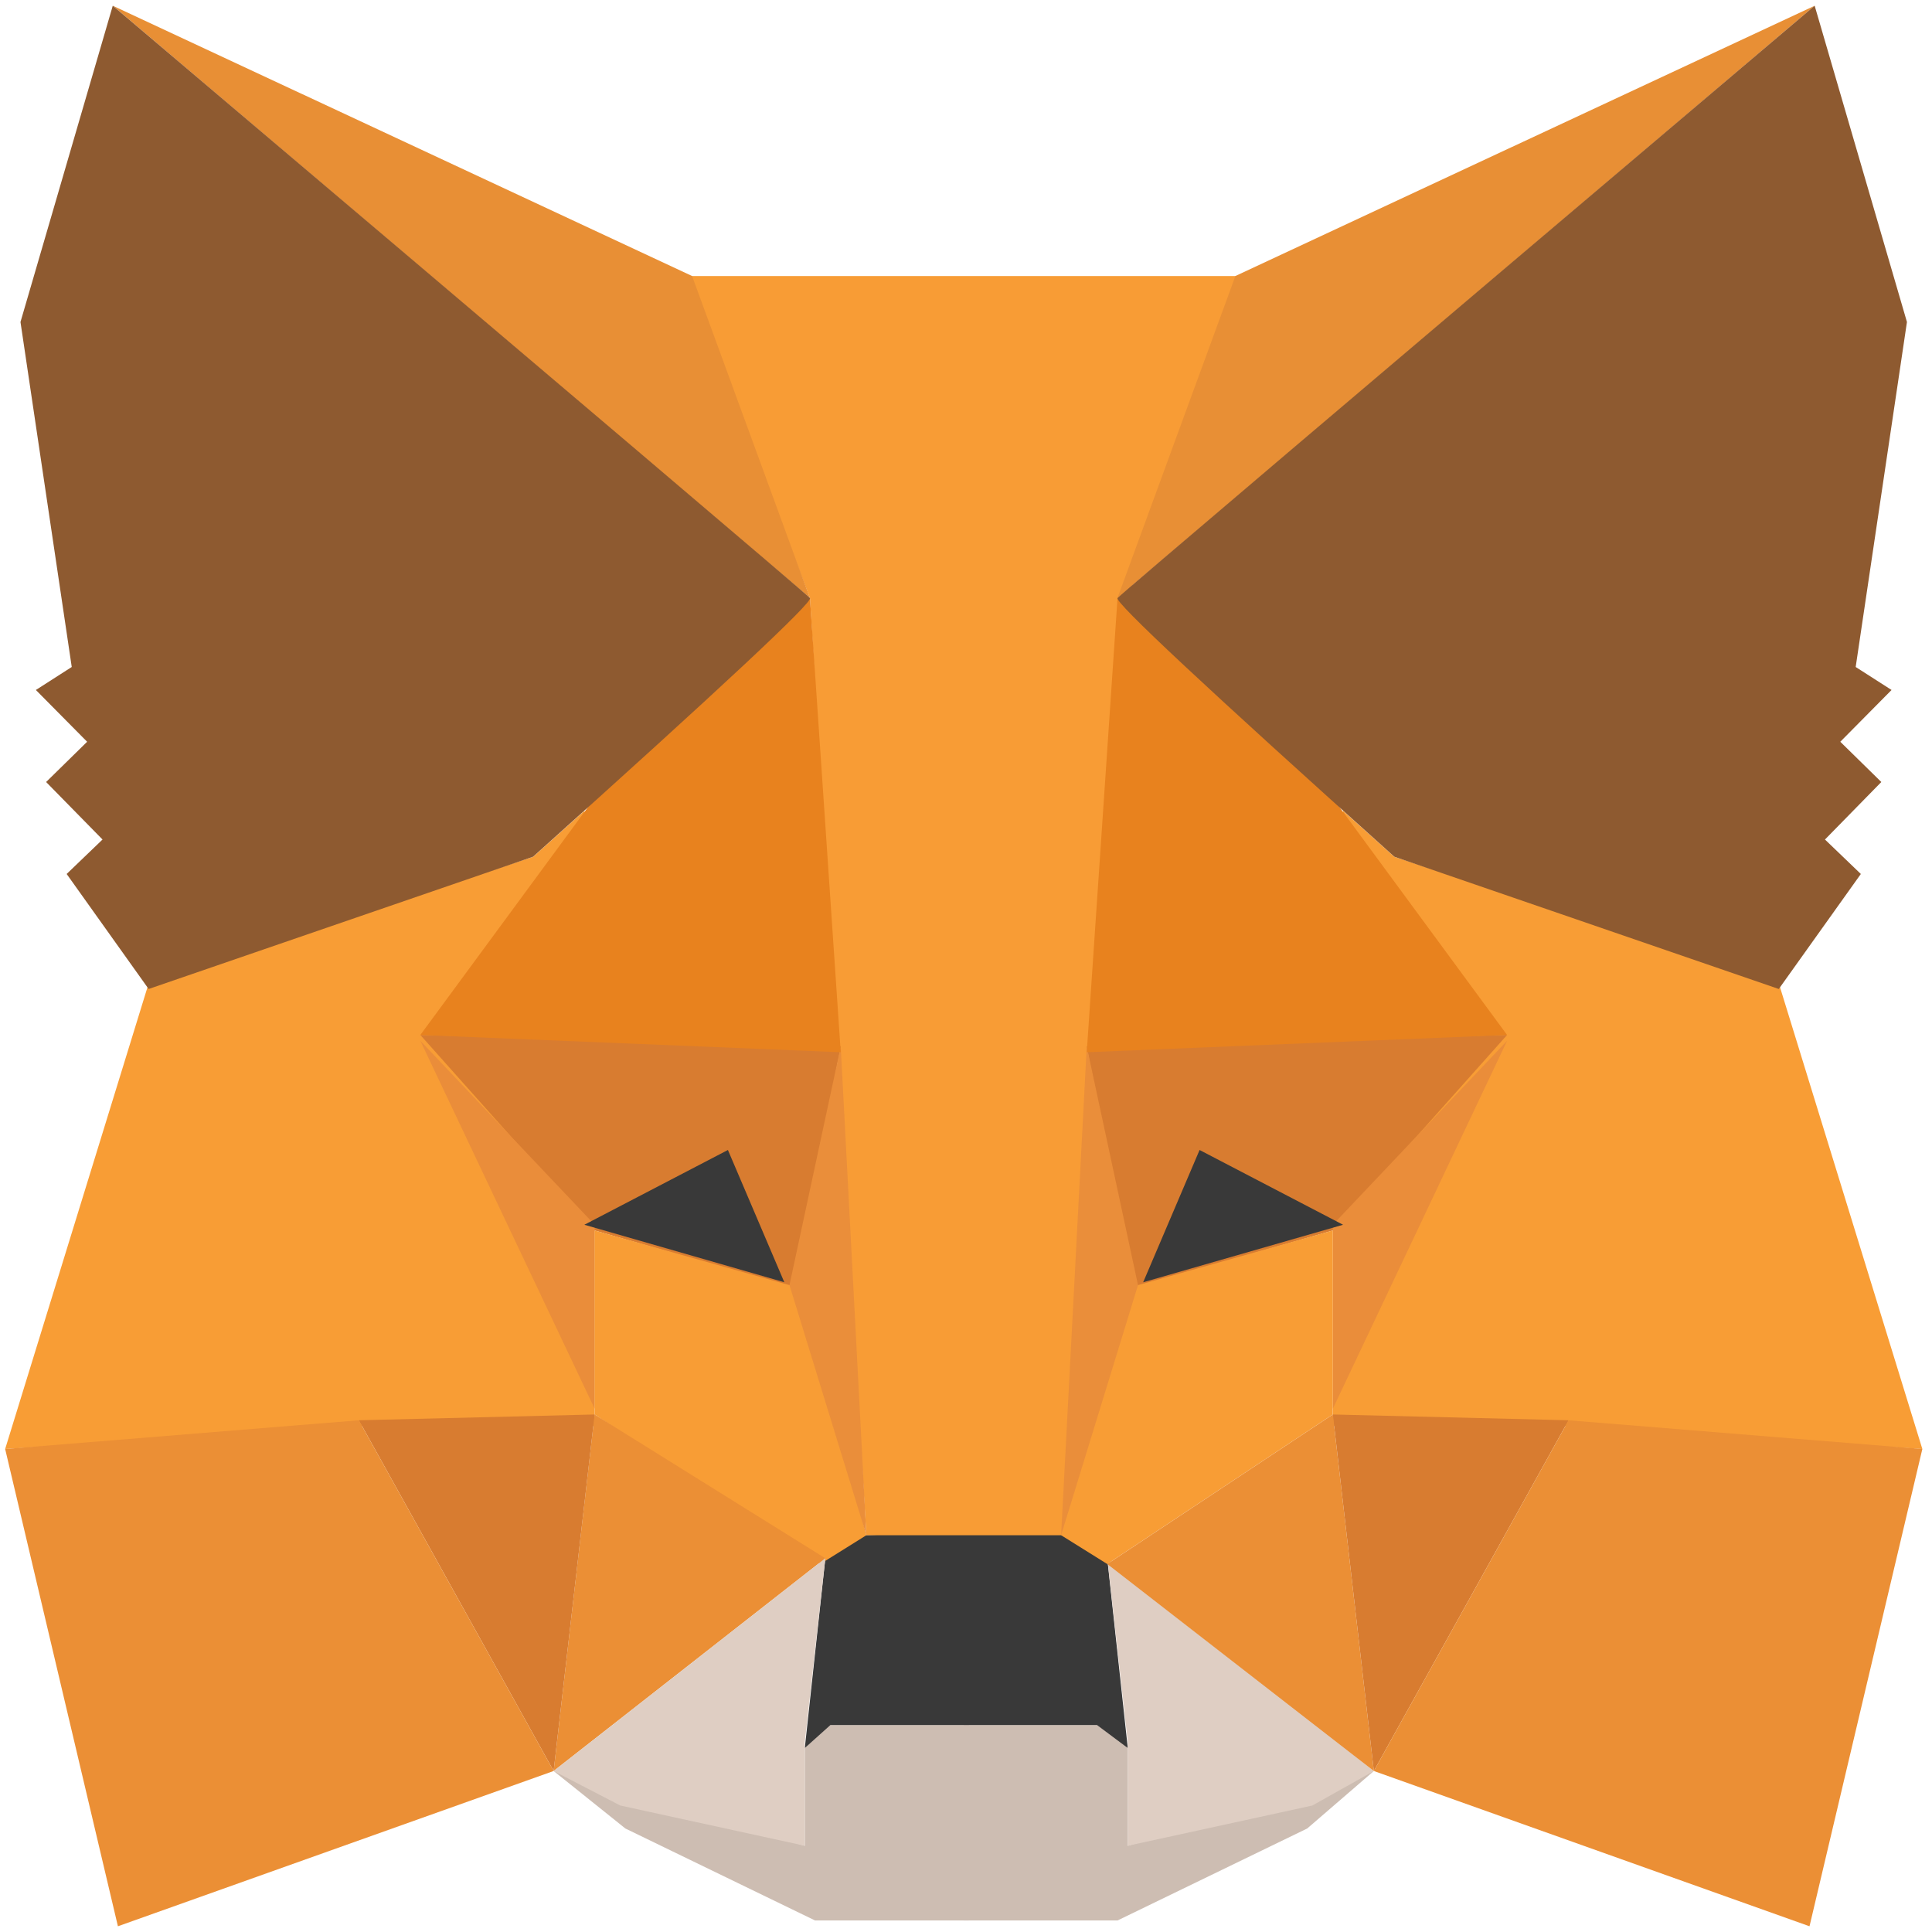 <svg width="30" height="30" viewBox="0 0 30 30" fill="none" xmlns="http://www.w3.org/2000/svg">
<path fill-rule="evenodd" clip-rule="evenodd" d="M8.597 27.5L12.497 28.661V27.143L12.816 26.786H15.044V28.571V29.821H12.656L9.711 28.393L8.597 27.5Z" fill="#CDBDB2"/>
<path fill-rule="evenodd" clip-rule="evenodd" d="M21.333 27.5L17.512 28.661V27.143L17.194 26.786H14.965V28.571V29.821H17.353L20.298 28.393L21.333 27.5Z" fill="#CDBDB2"/>
<path fill-rule="evenodd" clip-rule="evenodd" d="M12.816 24.197L12.497 27.143L12.895 26.786H17.034L17.512 27.143L17.193 24.197L16.556 23.75L13.373 23.839L12.816 24.197Z" fill="#393939"/>
<path fill-rule="evenodd" clip-rule="evenodd" d="M10.667 4.286L12.577 9.286L13.453 23.839H16.557L17.512 9.286L19.264 4.286H10.667Z" fill="#F89C35"/>
<path fill-rule="evenodd" clip-rule="evenodd" d="M2.309 15.268L0.08 22.5L5.652 22.143H9.234V19.018L9.075 12.589L8.279 13.304L2.309 15.268Z" fill="#F89D35"/>
<path fill-rule="evenodd" clip-rule="evenodd" d="M6.527 16.071L13.055 16.25L12.338 20L9.234 19.107L6.527 16.071Z" fill="#D87C30"/>
<path fill-rule="evenodd" clip-rule="evenodd" d="M6.527 16.161L9.234 19.018V21.875L6.527 16.161Z" fill="#EA8D3A"/>
<path fill-rule="evenodd" clip-rule="evenodd" d="M9.234 19.107L12.418 20L13.453 23.839L12.737 24.286L9.234 21.964V19.107Z" fill="#F89D35"/>
<path fill-rule="evenodd" clip-rule="evenodd" d="M9.233 21.964L8.597 27.5L12.816 24.197L9.233 21.964Z" fill="#EB8F35"/>
<path fill-rule="evenodd" clip-rule="evenodd" d="M13.055 16.25L13.453 23.839L12.259 19.955L13.055 16.25Z" fill="#EA8E3A"/>
<path fill-rule="evenodd" clip-rule="evenodd" d="M5.572 22.054L9.234 21.964L8.597 27.5L5.572 22.054Z" fill="#D87C30"/>
<path fill-rule="evenodd" clip-rule="evenodd" d="M1.831 29.911L8.597 27.5L5.572 22.054L0.08 22.5L1.831 29.911Z" fill="#EB8F35"/>
<path fill-rule="evenodd" clip-rule="evenodd" d="M12.577 9.286L9.154 12.5L6.527 16.071L13.055 16.339L12.577 9.286Z" fill="#E8821E"/>
<path fill-rule="evenodd" clip-rule="evenodd" d="M8.597 27.5L12.816 24.196L12.497 27.054V28.661L9.632 28.036L8.597 27.5Z" fill="#DFCEC3"/>
<path fill-rule="evenodd" clip-rule="evenodd" d="M21.333 27.5L17.194 24.196L17.512 27.054V28.661L20.378 28.036L21.333 27.5Z" fill="#DFCEC3"/>
<path fill-rule="evenodd" clip-rule="evenodd" d="M11.303 17.857L12.179 19.911L9.074 19.018L11.303 17.857Z" fill="#393939"/>
<path fill-rule="evenodd" clip-rule="evenodd" d="M1.752 0.089L12.577 9.286L10.747 4.286L1.752 0.089Z" fill="#E88F35"/>
<path fill-rule="evenodd" clip-rule="evenodd" d="M1.751 0.089L0.318 5L1.114 10.357L0.557 10.714L1.353 11.518L0.716 12.143L1.592 13.036L1.035 13.571L2.308 15.357L8.278 13.303C11.197 10.684 12.63 9.345 12.577 9.286C12.524 9.226 8.915 6.161 1.751 0.089Z" fill="#8E5A30"/>
<path fill-rule="evenodd" clip-rule="evenodd" d="M27.621 15.268L29.85 22.5L24.278 22.143H20.696V19.018L20.855 12.589L21.651 13.304L27.621 15.268Z" fill="#F89D35"/>
<path fill-rule="evenodd" clip-rule="evenodd" d="M23.402 16.071L16.875 16.25L17.591 20L20.696 19.107L23.402 16.071Z" fill="#D87C30"/>
<path fill-rule="evenodd" clip-rule="evenodd" d="M23.402 16.161L20.696 19.018V21.875L23.402 16.161Z" fill="#EA8D3A"/>
<path fill-rule="evenodd" clip-rule="evenodd" d="M20.695 19.107L17.511 20L16.477 23.839L17.193 24.286L20.695 21.964V19.107Z" fill="#F89D35"/>
<path fill-rule="evenodd" clip-rule="evenodd" d="M20.696 21.964L21.333 27.5L17.194 24.286L20.696 21.964Z" fill="#EB8F35"/>
<path fill-rule="evenodd" clip-rule="evenodd" d="M16.875 16.25L16.477 23.839L17.671 19.955L16.875 16.25Z" fill="#EA8E3A"/>
<path fill-rule="evenodd" clip-rule="evenodd" d="M24.357 22.054L20.696 21.964L21.333 27.5L24.357 22.054Z" fill="#D87C30"/>
<path fill-rule="evenodd" clip-rule="evenodd" d="M28.098 29.911L21.333 27.5L24.357 22.054L29.85 22.5L28.098 29.911Z" fill="#EB8F35"/>
<path fill-rule="evenodd" clip-rule="evenodd" d="M17.353 9.286L20.776 12.5L23.402 16.071L16.875 16.339L17.353 9.286Z" fill="#E8821E"/>
<path fill-rule="evenodd" clip-rule="evenodd" d="M18.627 17.857L17.751 19.911L20.855 19.018L18.627 17.857Z" fill="#393939"/>
<path fill-rule="evenodd" clip-rule="evenodd" d="M28.178 0.089L17.352 9.286L19.183 4.286L28.178 0.089Z" fill="#E88F35"/>
<path fill-rule="evenodd" clip-rule="evenodd" d="M28.178 0.089L29.611 5L28.815 10.357L29.372 10.714L28.576 11.518L29.213 12.143L28.338 13.036L28.895 13.571L27.621 15.357L21.651 13.303C18.733 10.684 17.3 9.345 17.353 9.286C17.406 9.226 21.015 6.161 28.178 0.089Z" fill="#8E5A30"/>
</svg>
